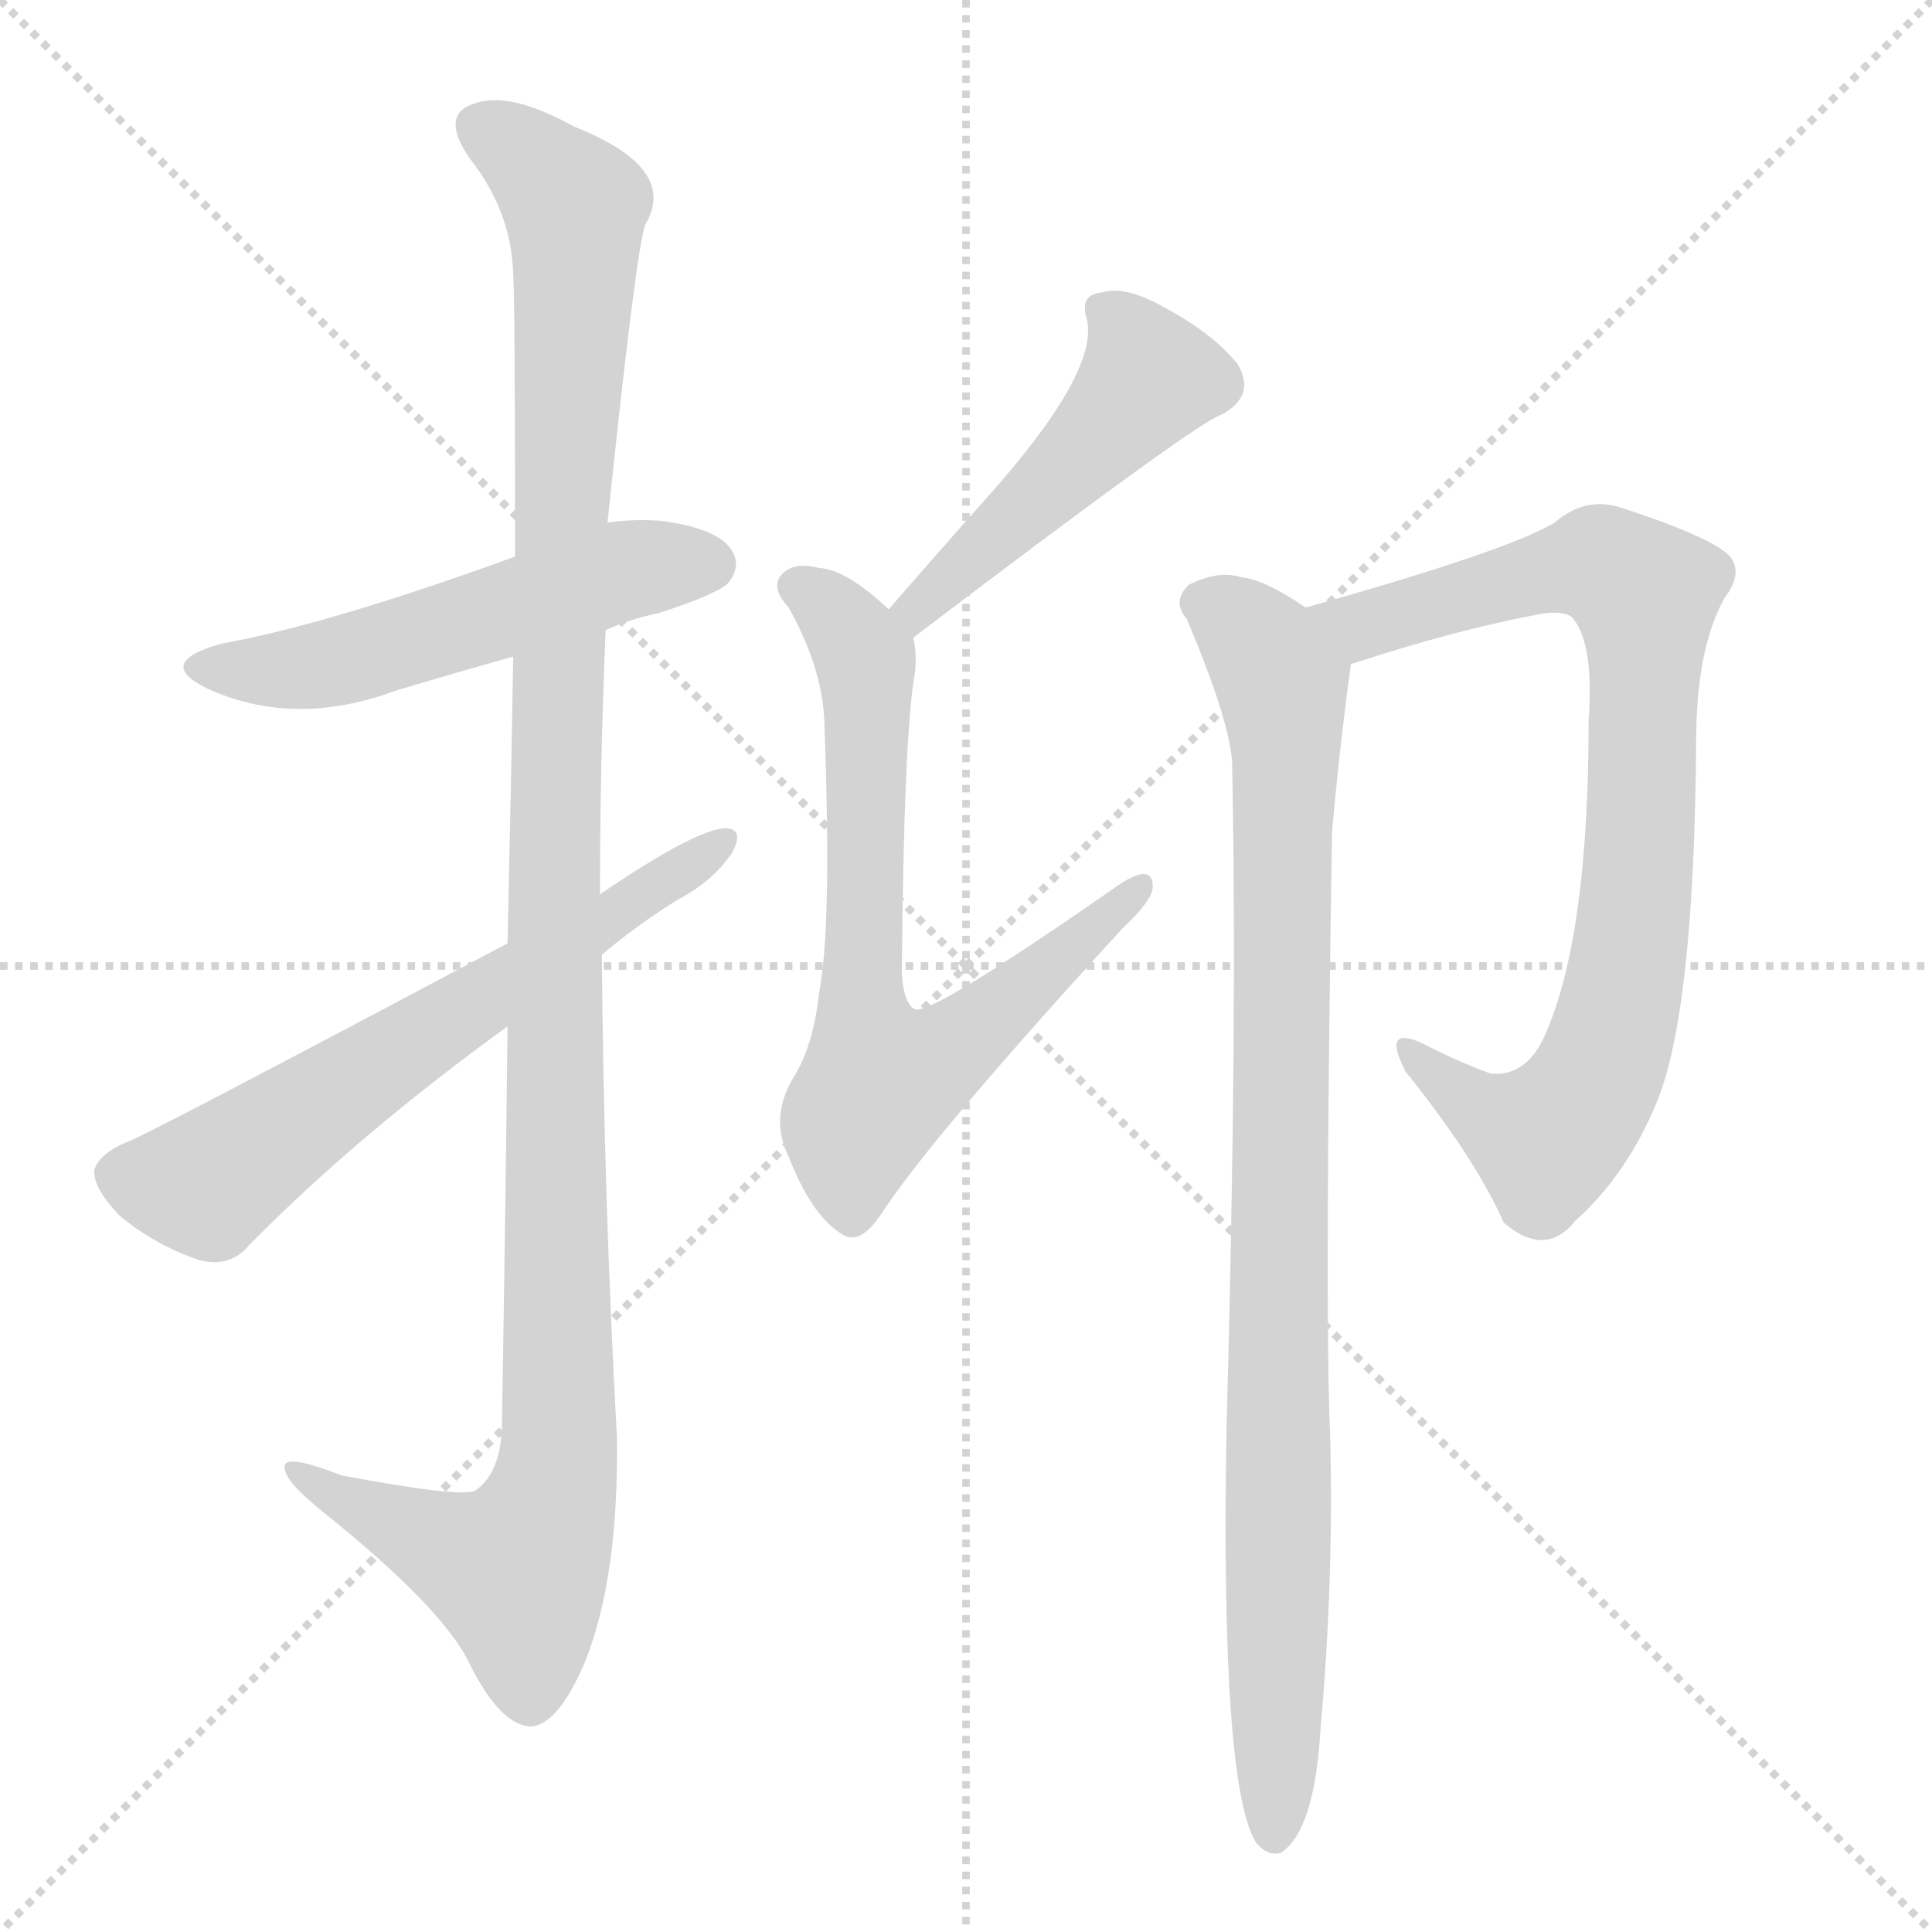<svg version="1.1" viewBox="0 0 1024 1024" xmlns="http://www.w3.org/2000/svg">
  <g stroke="lightgray" stroke-dasharray="1,1" stroke-width="1" transform="scale(4, 4)">
    <line x1="0" y1="0" x2="256" y2="256"></line>
    <line x1="256" y1="0" x2="0" y2="256"></line>
    <line x1="128" y1="0" x2="128" y2="256"></line>
    <line x1="0" y1="128" x2="256" y2="128"></line>
  </g>
  <g transform="scale(1, -1) translate(0, -900)">
    <style type="text/css">
      
        @keyframes keyframes0 {
          from {
            stroke: blue;
            stroke-dashoffset: 529;
            stroke-width: 128;
          }
          63% {
            animation-timing-function: step-end;
            stroke: blue;
            stroke-dashoffset: 0;
            stroke-width: 128;
          }
          to {
            stroke: white;
            stroke-width: 1024;
          }
        }
        #make-me-a-hanzi-animation-0 {
          animation: keyframes0 0.681s both;
          animation-delay: 0s;
          animation-timing-function: linear;
        }
      
        @keyframes keyframes1 {
          from {
            stroke: blue;
            stroke-dashoffset: 1178;
            stroke-width: 128;
          }
          79% {
            animation-timing-function: step-end;
            stroke: blue;
            stroke-dashoffset: 0;
            stroke-width: 128;
          }
          to {
            stroke: white;
            stroke-width: 1024;
          }
        }
        #make-me-a-hanzi-animation-1 {
          animation: keyframes1 1.209s both;
          animation-delay: 0.681s;
          animation-timing-function: linear;
        }
      
        @keyframes keyframes2 {
          from {
            stroke: blue;
            stroke-dashoffset: 631;
            stroke-width: 128;
          }
          67% {
            animation-timing-function: step-end;
            stroke: blue;
            stroke-dashoffset: 0;
            stroke-width: 128;
          }
          to {
            stroke: white;
            stroke-width: 1024;
          }
        }
        #make-me-a-hanzi-animation-2 {
          animation: keyframes2 0.764s both;
          animation-delay: 1.889s;
          animation-timing-function: linear;
        }
      
        @keyframes keyframes3 {
          from {
            stroke: blue;
            stroke-dashoffset: 482;
            stroke-width: 128;
          }
          61% {
            animation-timing-function: step-end;
            stroke: blue;
            stroke-dashoffset: 0;
            stroke-width: 128;
          }
          to {
            stroke: white;
            stroke-width: 1024;
          }
        }
        #make-me-a-hanzi-animation-3 {
          animation: keyframes3 0.642s both;
          animation-delay: 2.653s;
          animation-timing-function: linear;
        }
      
        @keyframes keyframes4 {
          from {
            stroke: blue;
            stroke-dashoffset: 709;
            stroke-width: 128;
          }
          70% {
            animation-timing-function: step-end;
            stroke: blue;
            stroke-dashoffset: 0;
            stroke-width: 128;
          }
          to {
            stroke: white;
            stroke-width: 1024;
          }
        }
        #make-me-a-hanzi-animation-4 {
          animation: keyframes4 0.827s both;
          animation-delay: 3.295s;
          animation-timing-function: linear;
        }
      
        @keyframes keyframes5 {
          from {
            stroke: blue;
            stroke-dashoffset: 823;
            stroke-width: 128;
          }
          73% {
            animation-timing-function: step-end;
            stroke: blue;
            stroke-dashoffset: 0;
            stroke-width: 128;
          }
          to {
            stroke: white;
            stroke-width: 1024;
          }
        }
        #make-me-a-hanzi-animation-5 {
          animation: keyframes5 0.92s both;
          animation-delay: 4.122s;
          animation-timing-function: linear;
        }
      
        @keyframes keyframes6 {
          from {
            stroke: blue;
            stroke-dashoffset: 927;
            stroke-width: 128;
          }
          75% {
            animation-timing-function: step-end;
            stroke: blue;
            stroke-dashoffset: 0;
            stroke-width: 128;
          }
          to {
            stroke: white;
            stroke-width: 1024;
          }
        }
        #make-me-a-hanzi-animation-6 {
          animation: keyframes6 1.004s both;
          animation-delay: 5.042s;
          animation-timing-function: linear;
        }
      
    </style>
    
      <path d="M 321 566 Q 334 572 349 575 Q 380 585 386 591 Q 393 600 388 608 Q 381 620 350 624 Q 335 625 322 623 L 273 605 Q 174 569 118 559 Q 81 549 110 535 Q 156 514 210 534 Q 240 543 272 552 L 321 566 Z" fill="lightgray"></path>
    
      <path d="M 269 356 Q 268 262 266 143 Q 265 119 252 110 Q 245 106 181 118 Q 148 131 151 121 Q 152 114 172 98 Q 233 49 248 20 Q 264 -13 280 -15 Q 295 -16 310 19 Q 328 64 327 138 Q 320 265 319 394 L 318 426 Q 318 496 321 566 L 322 623 Q 337 767 342 781 Q 360 811 304 833 Q 270 852 251 845 Q 233 839 249 816 Q 271 788 272 755 Q 273 739 273 605 L 272 552 Q 271 488 269 400 L 269 356 Z" fill="lightgray"></path>
    
      <path d="M 269 400 Q 77 298 68 295 Q 53 289 50 280 Q 49 271 63 256 Q 82 240 106 232 Q 122 228 132 240 Q 189 298 269 356 L 319 394 Q 338 410 359 423 Q 378 433 388 448 Q 395 461 384 461 Q 368 460 318 426 L 269 400 Z" fill="lightgray"></path>
    
      <path d="M 484 562 Q 634 676 647 680 Q 666 690 656 707 Q 643 723 619 736 Q 597 749 584 745 Q 572 744 576 731 Q 583 703 522 635 Q 497 607 471 577 C 451 554 460 544 484 562 Z" fill="lightgray"></path>
    
      <path d="M 471 577 Q 449 598 434 599 Q 422 602 416 597 Q 407 590 418 578 Q 437 544 437 514 Q 441 408 434 373 Q 431 345 420 328 Q 408 307 418 287 Q 430 256 446 246 Q 456 239 468 258 Q 496 300 595 408 Q 611 423 611 430 Q 611 443 593 431 Q 494 362 485 365 Q 479 368 478 384 Q 479 511 485 544 Q 486 554 484 562 C 484 566 484 566 471 577 Z" fill="lightgray"></path>
    
      <path d="M 716 548 Q 774 567 819 575 Q 829 576 833 573 Q 845 560 842 518 Q 842 406 820 354 Q 810 329 790 331 Q 771 338 754 347 Q 732 357 745 332 Q 782 286 797 252 Q 819 233 835 253 Q 863 278 879 318 Q 898 367 899 507 Q 899 556 914 583 Q 924 596 917 605 Q 908 615 859 631 Q 840 637 824 623 Q 799 608 692 578 C 663 570 687 539 716 548 Z" fill="lightgray"></path>
    
      <path d="M 692 578 Q 670 593 658 594 Q 646 598 630 590 Q 621 581 629 572 Q 651 520 653 497 Q 656 358 650 139 Q 647 -48 666 -77 Q 672 -84 679 -82 Q 697 -70 700 -15 Q 707 63 705 140 Q 702 206 706 459 Q 710 504 716 548 C 718 563 718 563 692 578 Z" fill="lightgray"></path>
    
    
      <clipPath id="make-me-a-hanzi-clip-0">
        <path d="M 321 566 Q 334 572 349 575 Q 380 585 386 591 Q 393 600 388 608 Q 381 620 350 624 Q 335 625 322 623 L 273 605 Q 174 569 118 559 Q 81 549 110 535 Q 156 514 210 534 Q 240 543 272 552 L 321 566 Z"></path>
      </clipPath>
      <path clip-path="url(#make-me-a-hanzi-clip-0)" d="M 111 548 L 170 547 L 331 598 L 376 601" fill="none" id="make-me-a-hanzi-animation-0" stroke-dasharray="401 802" stroke-linecap="round"></path>
    
      <clipPath id="make-me-a-hanzi-clip-1">
        <path d="M 269 356 Q 268 262 266 143 Q 265 119 252 110 Q 245 106 181 118 Q 148 131 151 121 Q 152 114 172 98 Q 233 49 248 20 Q 264 -13 280 -15 Q 295 -16 310 19 Q 328 64 327 138 Q 320 265 319 394 L 318 426 Q 318 496 321 566 L 322 623 Q 337 767 342 781 Q 360 811 304 833 Q 270 852 251 845 Q 233 839 249 816 Q 271 788 272 755 Q 273 739 273 605 L 272 552 Q 271 488 269 400 L 269 356 Z"></path>
      </clipPath>
      <path clip-path="url(#make-me-a-hanzi-clip-1)" d="M 257 830 L 274 822 L 305 789 L 293 442 L 296 129 L 290 97 L 274 67 L 170 111 L 168 118 L 157 118" fill="none" id="make-me-a-hanzi-animation-1" stroke-dasharray="1050 2100" stroke-linecap="round"></path>
    
      <clipPath id="make-me-a-hanzi-clip-2">
        <path d="M 269 400 Q 77 298 68 295 Q 53 289 50 280 Q 49 271 63 256 Q 82 240 106 232 Q 122 228 132 240 Q 189 298 269 356 L 319 394 Q 338 410 359 423 Q 378 433 388 448 Q 395 461 384 461 Q 368 460 318 426 L 269 400 Z"></path>
      </clipPath>
      <path clip-path="url(#make-me-a-hanzi-clip-2)" d="M 62 278 L 110 272 L 241 364 L 382 453" fill="none" id="make-me-a-hanzi-animation-2" stroke-dasharray="503 1006" stroke-linecap="round"></path>
    
      <clipPath id="make-me-a-hanzi-clip-3">
        <path d="M 484 562 Q 634 676 647 680 Q 666 690 656 707 Q 643 723 619 736 Q 597 749 584 745 Q 572 744 576 731 Q 583 703 522 635 Q 497 607 471 577 C 451 554 460 544 484 562 Z"></path>
      </clipPath>
      <path clip-path="url(#make-me-a-hanzi-clip-3)" d="M 584 736 L 609 700 L 528 613 L 495 587 L 491 577 L 481 579" fill="none" id="make-me-a-hanzi-animation-3" stroke-dasharray="354 708" stroke-linecap="round"></path>
    
      <clipPath id="make-me-a-hanzi-clip-4">
        <path d="M 471 577 Q 449 598 434 599 Q 422 602 416 597 Q 407 590 418 578 Q 437 544 437 514 Q 441 408 434 373 Q 431 345 420 328 Q 408 307 418 287 Q 430 256 446 246 Q 456 239 468 258 Q 496 300 595 408 Q 611 423 611 430 Q 611 443 593 431 Q 494 362 485 365 Q 479 368 478 384 Q 479 511 485 544 Q 486 554 484 562 C 484 566 484 566 471 577 Z"></path>
      </clipPath>
      <path clip-path="url(#make-me-a-hanzi-clip-4)" d="M 424 588 L 450 566 L 459 545 L 457 360 L 467 327 L 506 344 L 565 399 L 581 406 L 584 419 L 595 420 L 602 429" fill="none" id="make-me-a-hanzi-animation-4" stroke-dasharray="581 1162" stroke-linecap="round"></path>
    
      <clipPath id="make-me-a-hanzi-clip-5">
        <path d="M 716 548 Q 774 567 819 575 Q 829 576 833 573 Q 845 560 842 518 Q 842 406 820 354 Q 810 329 790 331 Q 771 338 754 347 Q 732 357 745 332 Q 782 286 797 252 Q 819 233 835 253 Q 863 278 879 318 Q 898 367 899 507 Q 899 556 914 583 Q 924 596 917 605 Q 908 615 859 631 Q 840 637 824 623 Q 799 608 692 578 C 663 570 687 539 716 548 Z"></path>
      </clipPath>
      <path clip-path="url(#make-me-a-hanzi-clip-5)" d="M 704 579 L 723 568 L 848 601 L 872 585 L 866 417 L 844 324 L 820 296 L 790 308 L 747 341" fill="none" id="make-me-a-hanzi-animation-5" stroke-dasharray="695 1390" stroke-linecap="round"></path>
    
      <clipPath id="make-me-a-hanzi-clip-6">
        <path d="M 692 578 Q 670 593 658 594 Q 646 598 630 590 Q 621 581 629 572 Q 651 520 653 497 Q 656 358 650 139 Q 647 -48 666 -77 Q 672 -84 679 -82 Q 697 -70 700 -15 Q 707 63 705 140 Q 702 206 706 459 Q 710 504 716 548 C 718 563 718 563 692 578 Z"></path>
      </clipPath>
      <path clip-path="url(#make-me-a-hanzi-clip-6)" d="M 637 581 L 671 553 L 682 515 L 675 -72" fill="none" id="make-me-a-hanzi-animation-6" stroke-dasharray="799 1598" stroke-linecap="round"></path>
    
  </g>
</svg>